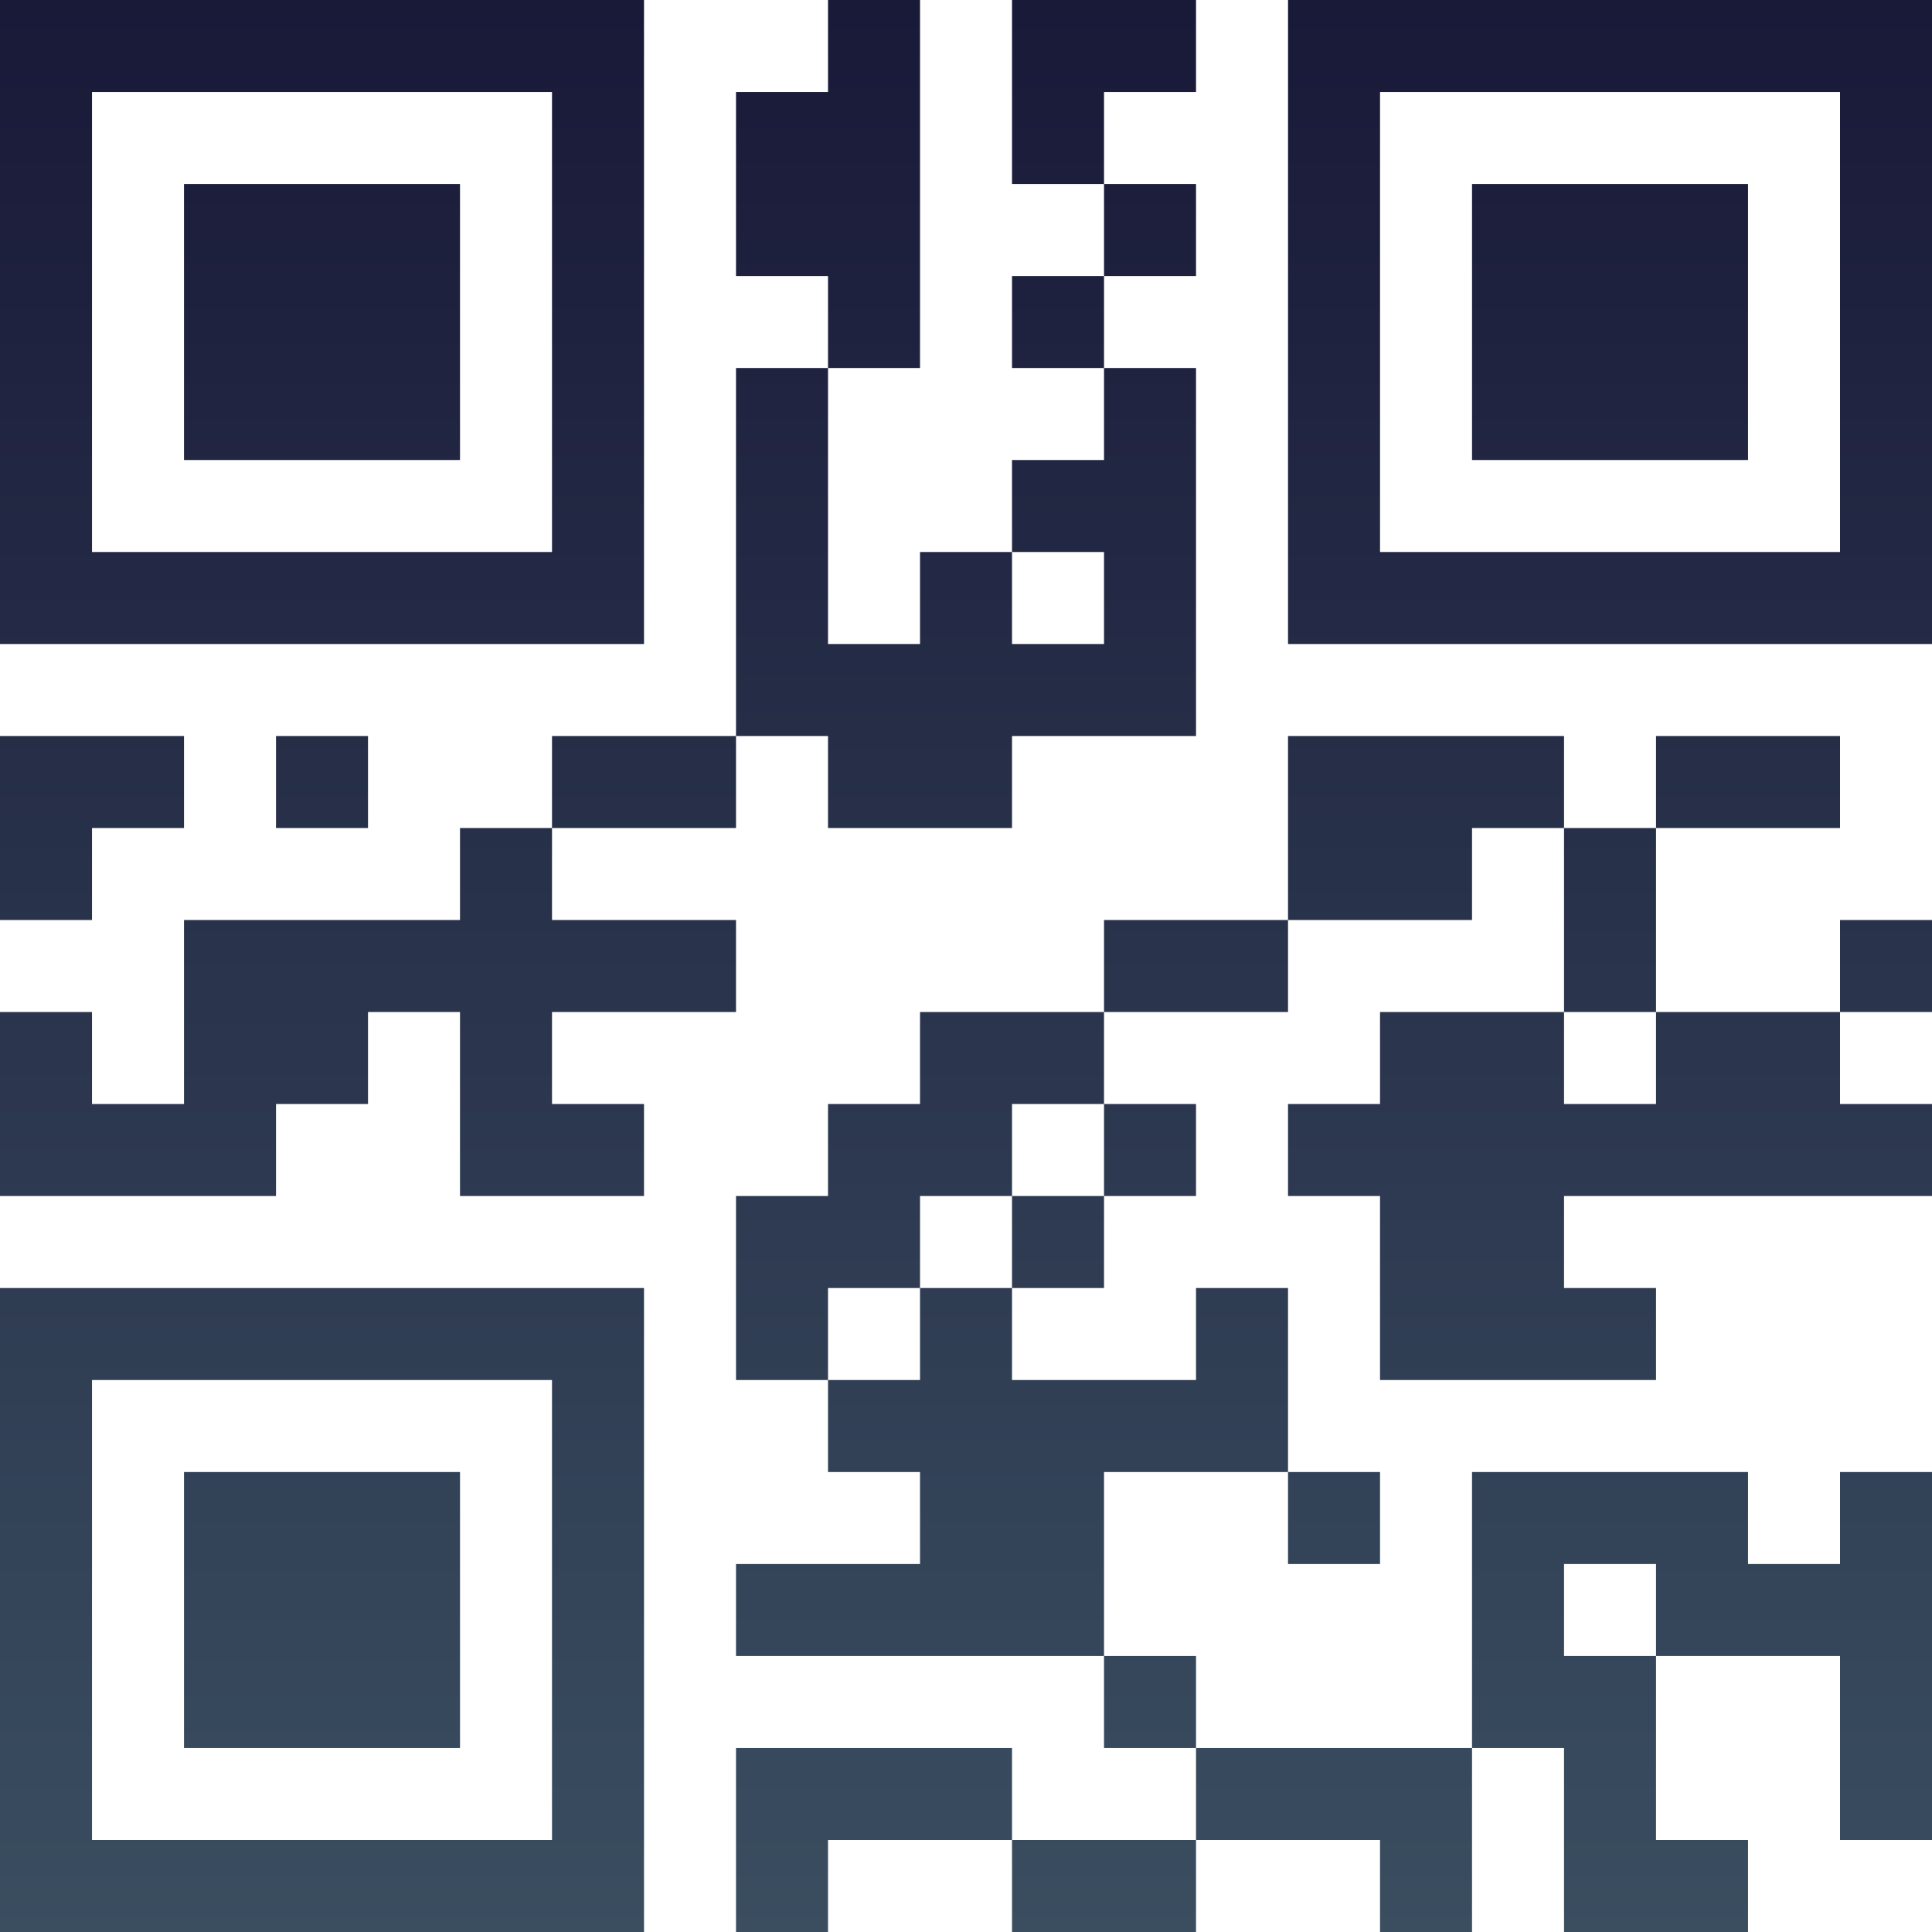 <?xml version="1.0" encoding="UTF-8"?>
<svg xmlns="http://www.w3.org/2000/svg" version="1.1" width="100" height="100" viewBox="0 0 100 100"><rect x="0" y="0" width="100" height="100" fill="#ffffff"/><g transform="scale(4.762)"><g transform="translate(0,0)"><defs><linearGradient gradientUnits="userSpaceOnUse" x1="0" y1="0" x2="0" y2="21" id="g1"><stop offset="0%" stop-color="#191938"/><stop offset="100%" stop-color="#3a4e60"/></linearGradient></defs><path fill-rule="evenodd" d="M9 0L9 1L8 1L8 3L9 3L9 4L8 4L8 8L6 8L6 9L5 9L5 10L2 10L2 12L1 12L1 11L0 11L0 13L3 13L3 12L4 12L4 11L5 11L5 13L7 13L7 12L6 12L6 11L8 11L8 10L6 10L6 9L8 9L8 8L9 8L9 9L11 9L11 8L13 8L13 4L12 4L12 3L13 3L13 2L12 2L12 1L13 1L13 0L11 0L11 2L12 2L12 3L11 3L11 4L12 4L12 5L11 5L11 6L10 6L10 7L9 7L9 4L10 4L10 0ZM11 6L11 7L12 7L12 6ZM0 8L0 10L1 10L1 9L2 9L2 8ZM3 8L3 9L4 9L4 8ZM14 8L14 10L12 10L12 11L10 11L10 12L9 12L9 13L8 13L8 15L9 15L9 16L10 16L10 17L8 17L8 18L12 18L12 19L13 19L13 20L11 20L11 19L8 19L8 21L9 21L9 20L11 20L11 21L13 21L13 20L15 20L15 21L16 21L16 19L17 19L17 21L19 21L19 20L18 20L18 18L20 18L20 20L21 20L21 16L20 16L20 17L19 17L19 16L16 16L16 19L13 19L13 18L12 18L12 16L14 16L14 17L15 17L15 16L14 16L14 14L13 14L13 15L11 15L11 14L12 14L12 13L13 13L13 12L12 12L12 11L14 11L14 10L16 10L16 9L17 9L17 11L15 11L15 12L14 12L14 13L15 13L15 15L18 15L18 14L17 14L17 13L21 13L21 12L20 12L20 11L21 11L21 10L20 10L20 11L18 11L18 9L20 9L20 8L18 8L18 9L17 9L17 8ZM17 11L17 12L18 12L18 11ZM11 12L11 13L10 13L10 14L9 14L9 15L10 15L10 14L11 14L11 13L12 13L12 12ZM17 17L17 18L18 18L18 17ZM0 0L0 7L7 7L7 0ZM1 1L1 6L6 6L6 1ZM2 2L2 5L5 5L5 2ZM14 0L14 7L21 7L21 0ZM15 1L15 6L20 6L20 1ZM16 2L16 5L19 5L19 2ZM0 14L0 21L7 21L7 14ZM1 15L1 20L6 20L6 15ZM2 16L2 19L5 19L5 16Z" fill="url(#g1)"/></g></g></svg>
